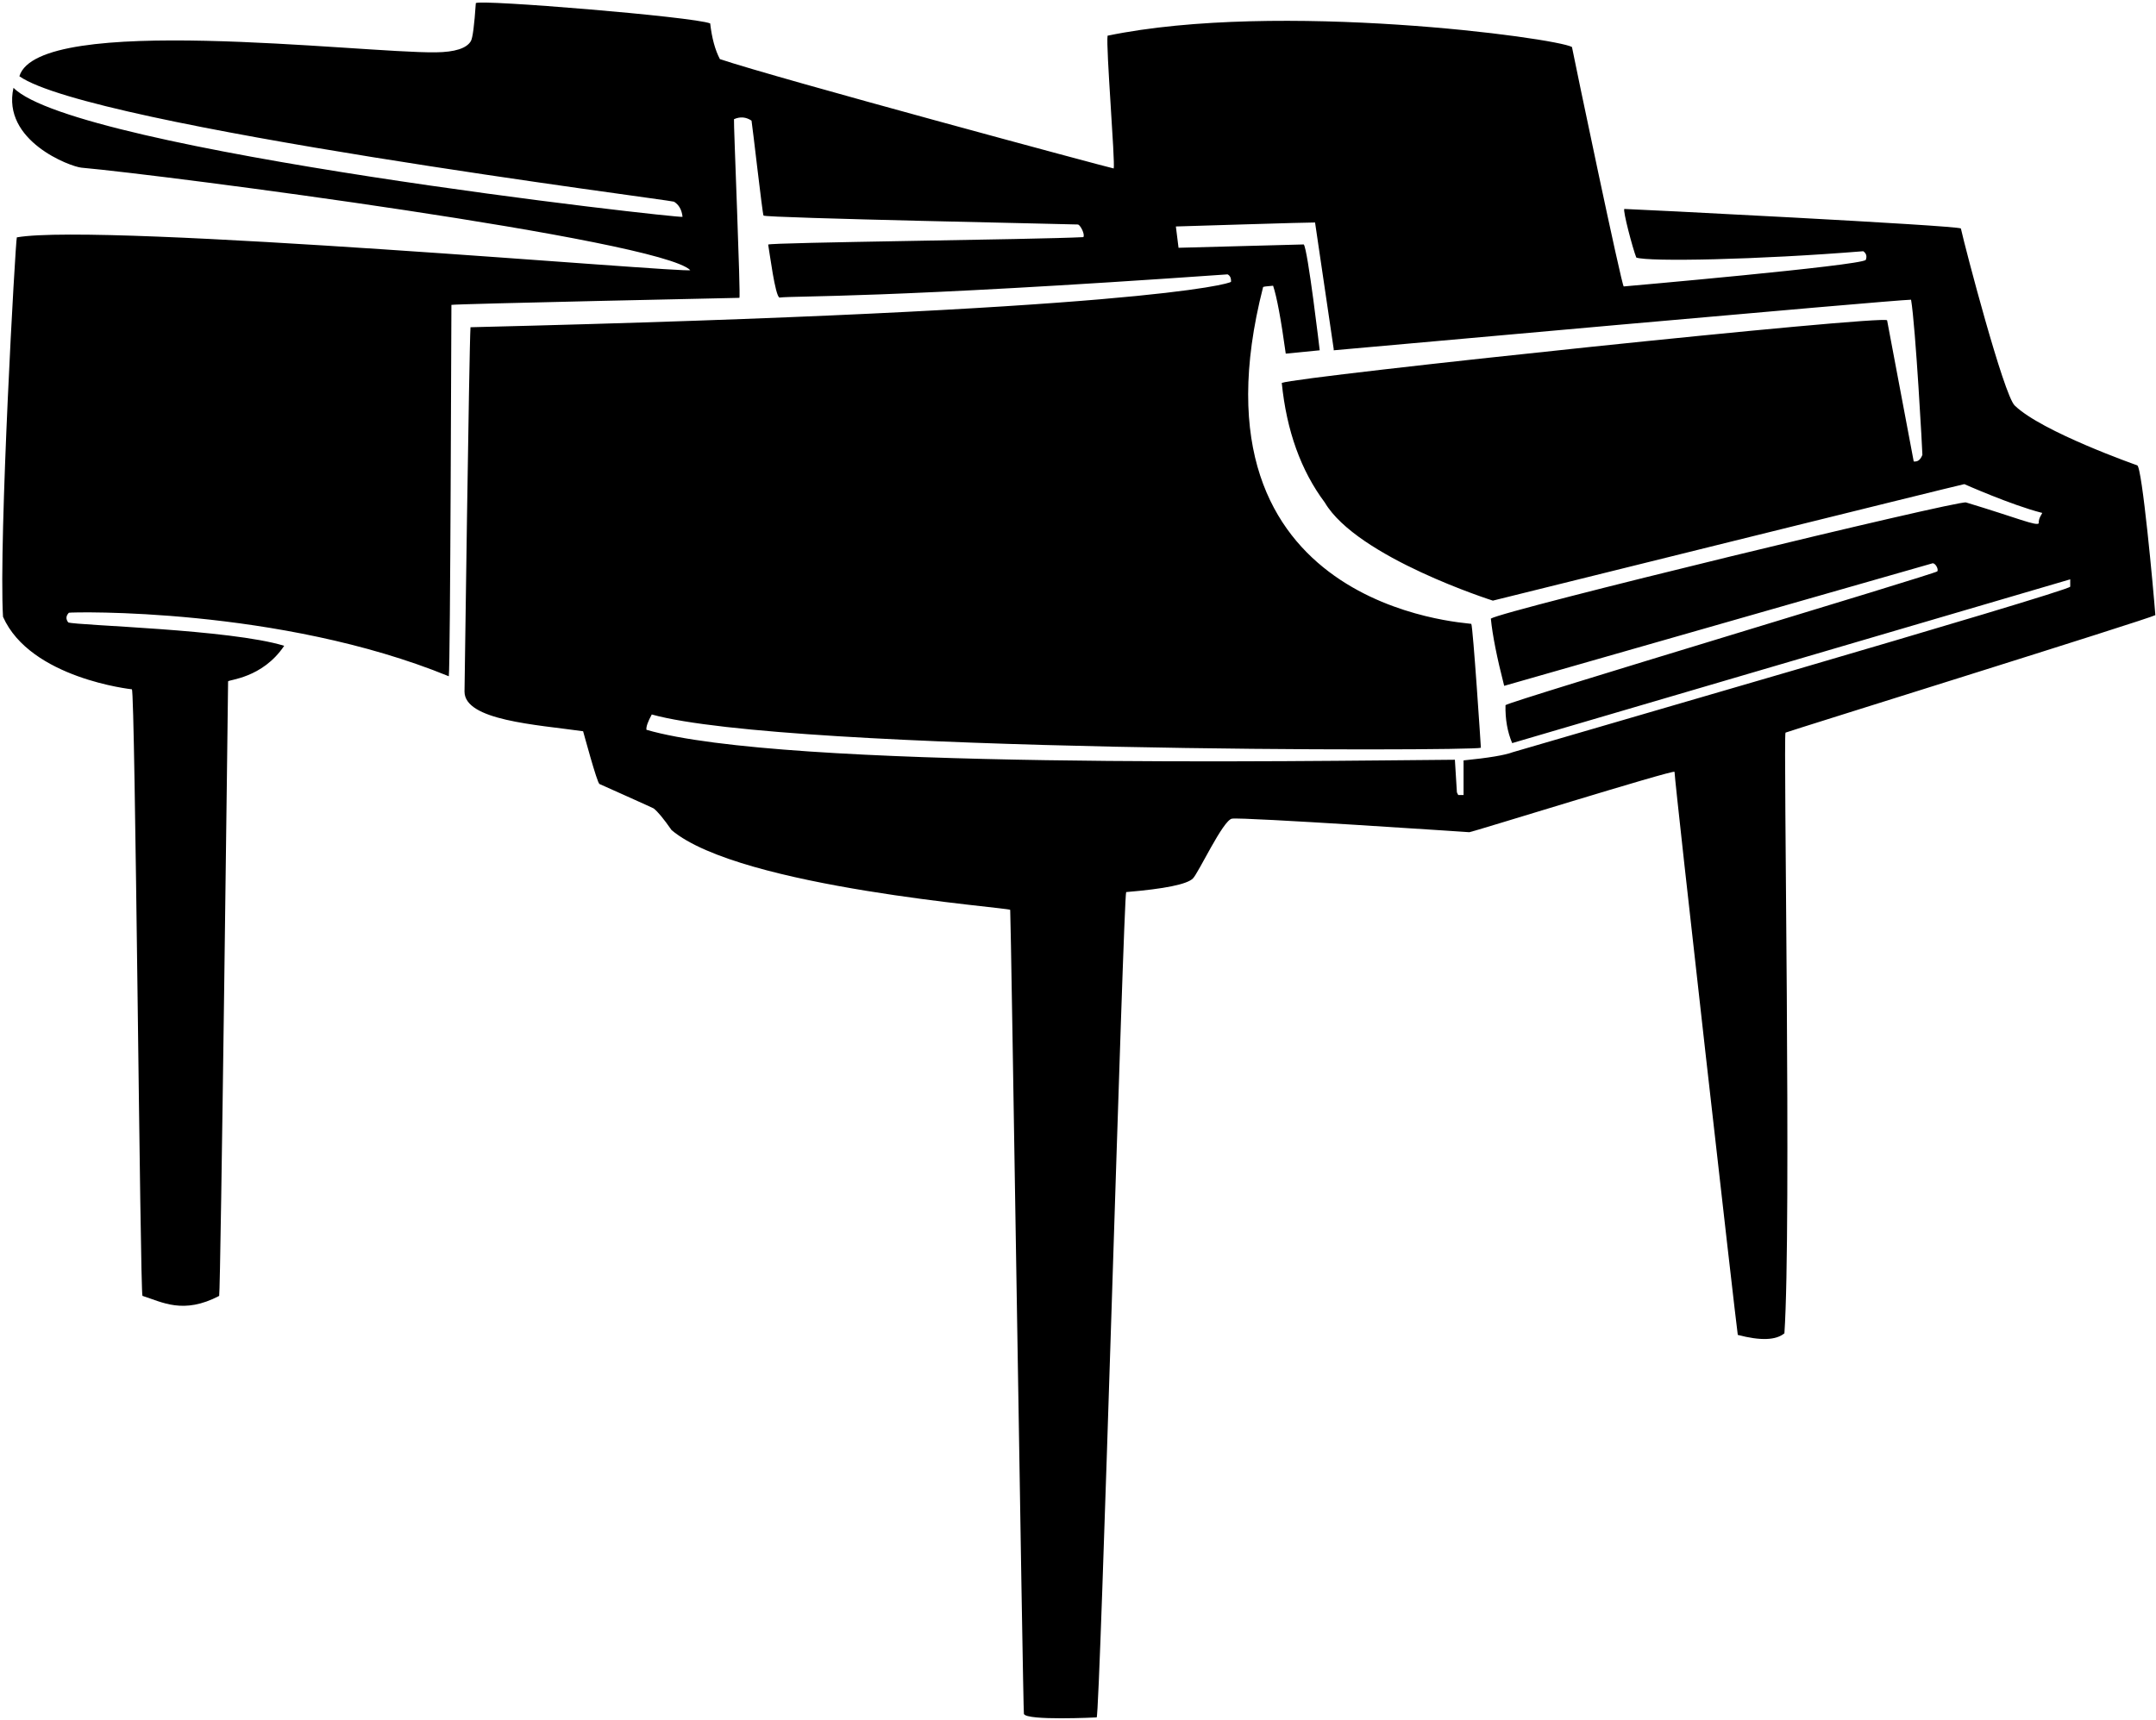 <?xml version="1.0" encoding="UTF-8"?>
<svg xmlns="http://www.w3.org/2000/svg" xmlns:xlink="http://www.w3.org/1999/xlink" width="515pt" height="411pt" viewBox="0 0 515 411" version="1.1">
<g id="surface1">
<path style=" stroke:none;fill-rule:nonzero;fill:rgb(0%,0%,0%);fill-opacity:1;" d="M 426.504 175.051 C 426.676 174.879 513.227 147.914 514.844 146.977 C 514.391 140.941 511.676 111.477 510.508 111.184 C 510.508 111.184 487.707 103.191 481.238 96.879 C 478.625 94.336 469.453 59.391 468.395 54.594 C 467.637 53.852 388.789 49.898 388.008 49.926 C 387.57 50.191 390.035 59.512 390.859 61.539 C 393.84 62.586 419.863 62.07 445.074 60.027 C 445.805 60.547 446.004 61.234 445.672 62.109 C 444.199 63.5 387.859 68.441 387.859 68.441 C 387.395 68.453 376.129 14.574 375.492 11.23 C 371.559 9.031 305.379 0.098 264.566 8.527 C 264.145 11.207 266.41 38.754 266.027 40.25 C 265.352 40.195 185.031 18.551 171.961 14.121 C 170.809 11.934 170.039 9.086 169.641 5.598 C 165.742 3.996 114.508 -0.195 113.66 0.746 C 113.301 6.062 112.906 9.086 112.48 9.812 C 111.473 11.551 108.664 12.453 104.062 12.504 C 85.77 12.703 9.211 3.059 4.629 18.219 C 21.582 30.156 160.375 47.805 160.996 48.191 C 162.164 48.906 162.855 50.113 163.039 51.809 C 162.656 52.262 18.047 36.051 3.223 20.977 C 0.375 33.691 16.84 39.824 19.449 40.062 C 39.359 41.84 157.496 57.246 164.883 64.547 C 163.914 65.355 24.348 53.121 4.02 56.715 C 3.699 57.496 -0.344 129.094 0.719 147.371 C 7.262 162.117 31.5 164.699 31.5 164.699 C 32.293 164.871 33.461 308.844 34.031 309.629 C 38.762 311.125 43.789 314.121 52.352 309.641 C 52.723 308.223 54.484 162.816 54.484 162.816 C 54.484 162.379 62.645 162.117 67.887 154.305 C 54.984 150.336 18.574 149.48 16.309 148.723 C 15.684 147.93 15.738 147.16 16.453 146.406 C 17.129 146.219 66.766 145.031 107.203 161.582 C 107.59 159.035 107.789 73.895 107.828 72.848 C 108.57 72.609 176.613 71.164 176.613 71.164 C 176.973 71.164 175.195 29.047 175.328 28.48 C 176.785 27.828 178.18 27.934 179.516 28.824 C 179.77 30.254 182.113 51.039 182.379 51.504 C 182.711 52.086 257.395 53.586 257.527 53.641 C 258.164 53.902 259.211 56.062 258.773 56.66 C 247.625 57.242 183.891 57.922 183.492 58.438 C 183.852 60.438 185.148 70.66 186.184 71.098 C 190.348 70.621 210.523 71.387 293.227 65.555 C 293.824 65.848 294.102 66.445 294.051 67.332 C 293.637 67.848 271.797 74.332 112.387 78.188 C 112.07 82.828 110.957 165.242 110.957 165.242 C 110.953 172.133 128.055 173.141 139.285 174.719 C 139.391 175.023 142.609 187.062 143.195 187.324 C 143.195 187.324 155.988 193.039 156.133 193.16 C 157.113 193.914 158.547 195.652 160.43 198.355 C 176.941 212.195 241.117 216.836 241.305 217.402 C 241.477 217.934 244.363 408.941 244.578 409.512 C 245.199 411.195 261.957 410.348 261.957 410.348 C 262.777 410.094 268.359 213.957 269.008 213.148 C 278.223 212.379 283.535 211.293 284.941 209.902 C 286.27 208.602 292.129 195.969 294.273 195.609 C 296.766 195.188 350.984 198.844 350.984 198.844 C 351.395 198.898 399.578 183.906 399.992 184.41 C 400.098 187.75 414.746 316.957 415.102 318.957 C 420.496 320.379 424.211 320.258 426.238 318.574 C 427.961 293.414 425.945 175.633 426.504 175.051 Z M 361.359 179.727 C 359.469 180.441 355.547 181.098 349.598 181.688 L 349.598 189.961 L 348.324 189.961 C 348.289 189.891 348.254 189.82 348.219 189.75 C 348.184 189.68 348.148 189.609 348.113 189.535 L 348.008 189.324 L 347.527 181.531 C 311.668 181.797 187.137 183.93 154.414 174.371 C 154.309 173.684 154.734 172.465 155.688 170.715 C 188.316 179.805 352.203 179.516 353.734 178.668 C 353.742 178.465 351.859 149.832 351.445 149.062 C 350.375 148.742 281.992 145.633 301.715 68.59 C 301.777 68.492 302.574 68.387 304.102 68.27 C 304.984 70.879 305.992 76.285 307.125 84.496 L 315.238 83.699 C 315.238 83.699 312.383 59.406 311.422 58.406 C 311.422 58.406 281.727 59.188 281.516 59.203 L 280.879 54.113 C 280.879 54.113 313.734 53.09 314.125 53.16 L 318.578 83.383 L 318.578 83.699 C 320.902 83.496 452.207 71.664 456.492 71.609 C 457.57 77.879 459.242 108.559 459.199 108.676 C 458.793 109.734 458.211 110.266 457.449 110.266 L 457.129 110.266 L 450.77 76.543 C 450.504 75.137 310.094 89.914 306.172 91.496 C 307.32 102.902 310.738 112.43 316.449 120.066 C 324.23 133.246 356.598 143.512 356.598 143.512 C 356.598 143.512 469.086 115.605 469.219 115.676 C 469.219 115.676 480.461 120.676 487.699 122.523 C 488.211 122.426 486.805 123.645 487.02 125.012 C 486.516 125.801 481.895 123.754 469.617 120.051 C 467.734 119.484 358.965 145.871 356.117 147.809 C 356.5 151.73 357.559 157.086 359.301 163.871 L 461.586 134.605 C 462.211 134.426 463.105 135.902 462.777 136.512 C 462.477 137.07 360.926 167.445 359.617 168.484 C 359.539 171.836 360.07 174.859 361.211 177.555 L 494.512 138.422 L 494.512 140.172 C 494.512 141.223 362.277 179.383 361.359 179.727 "/>
</g>
</svg>
